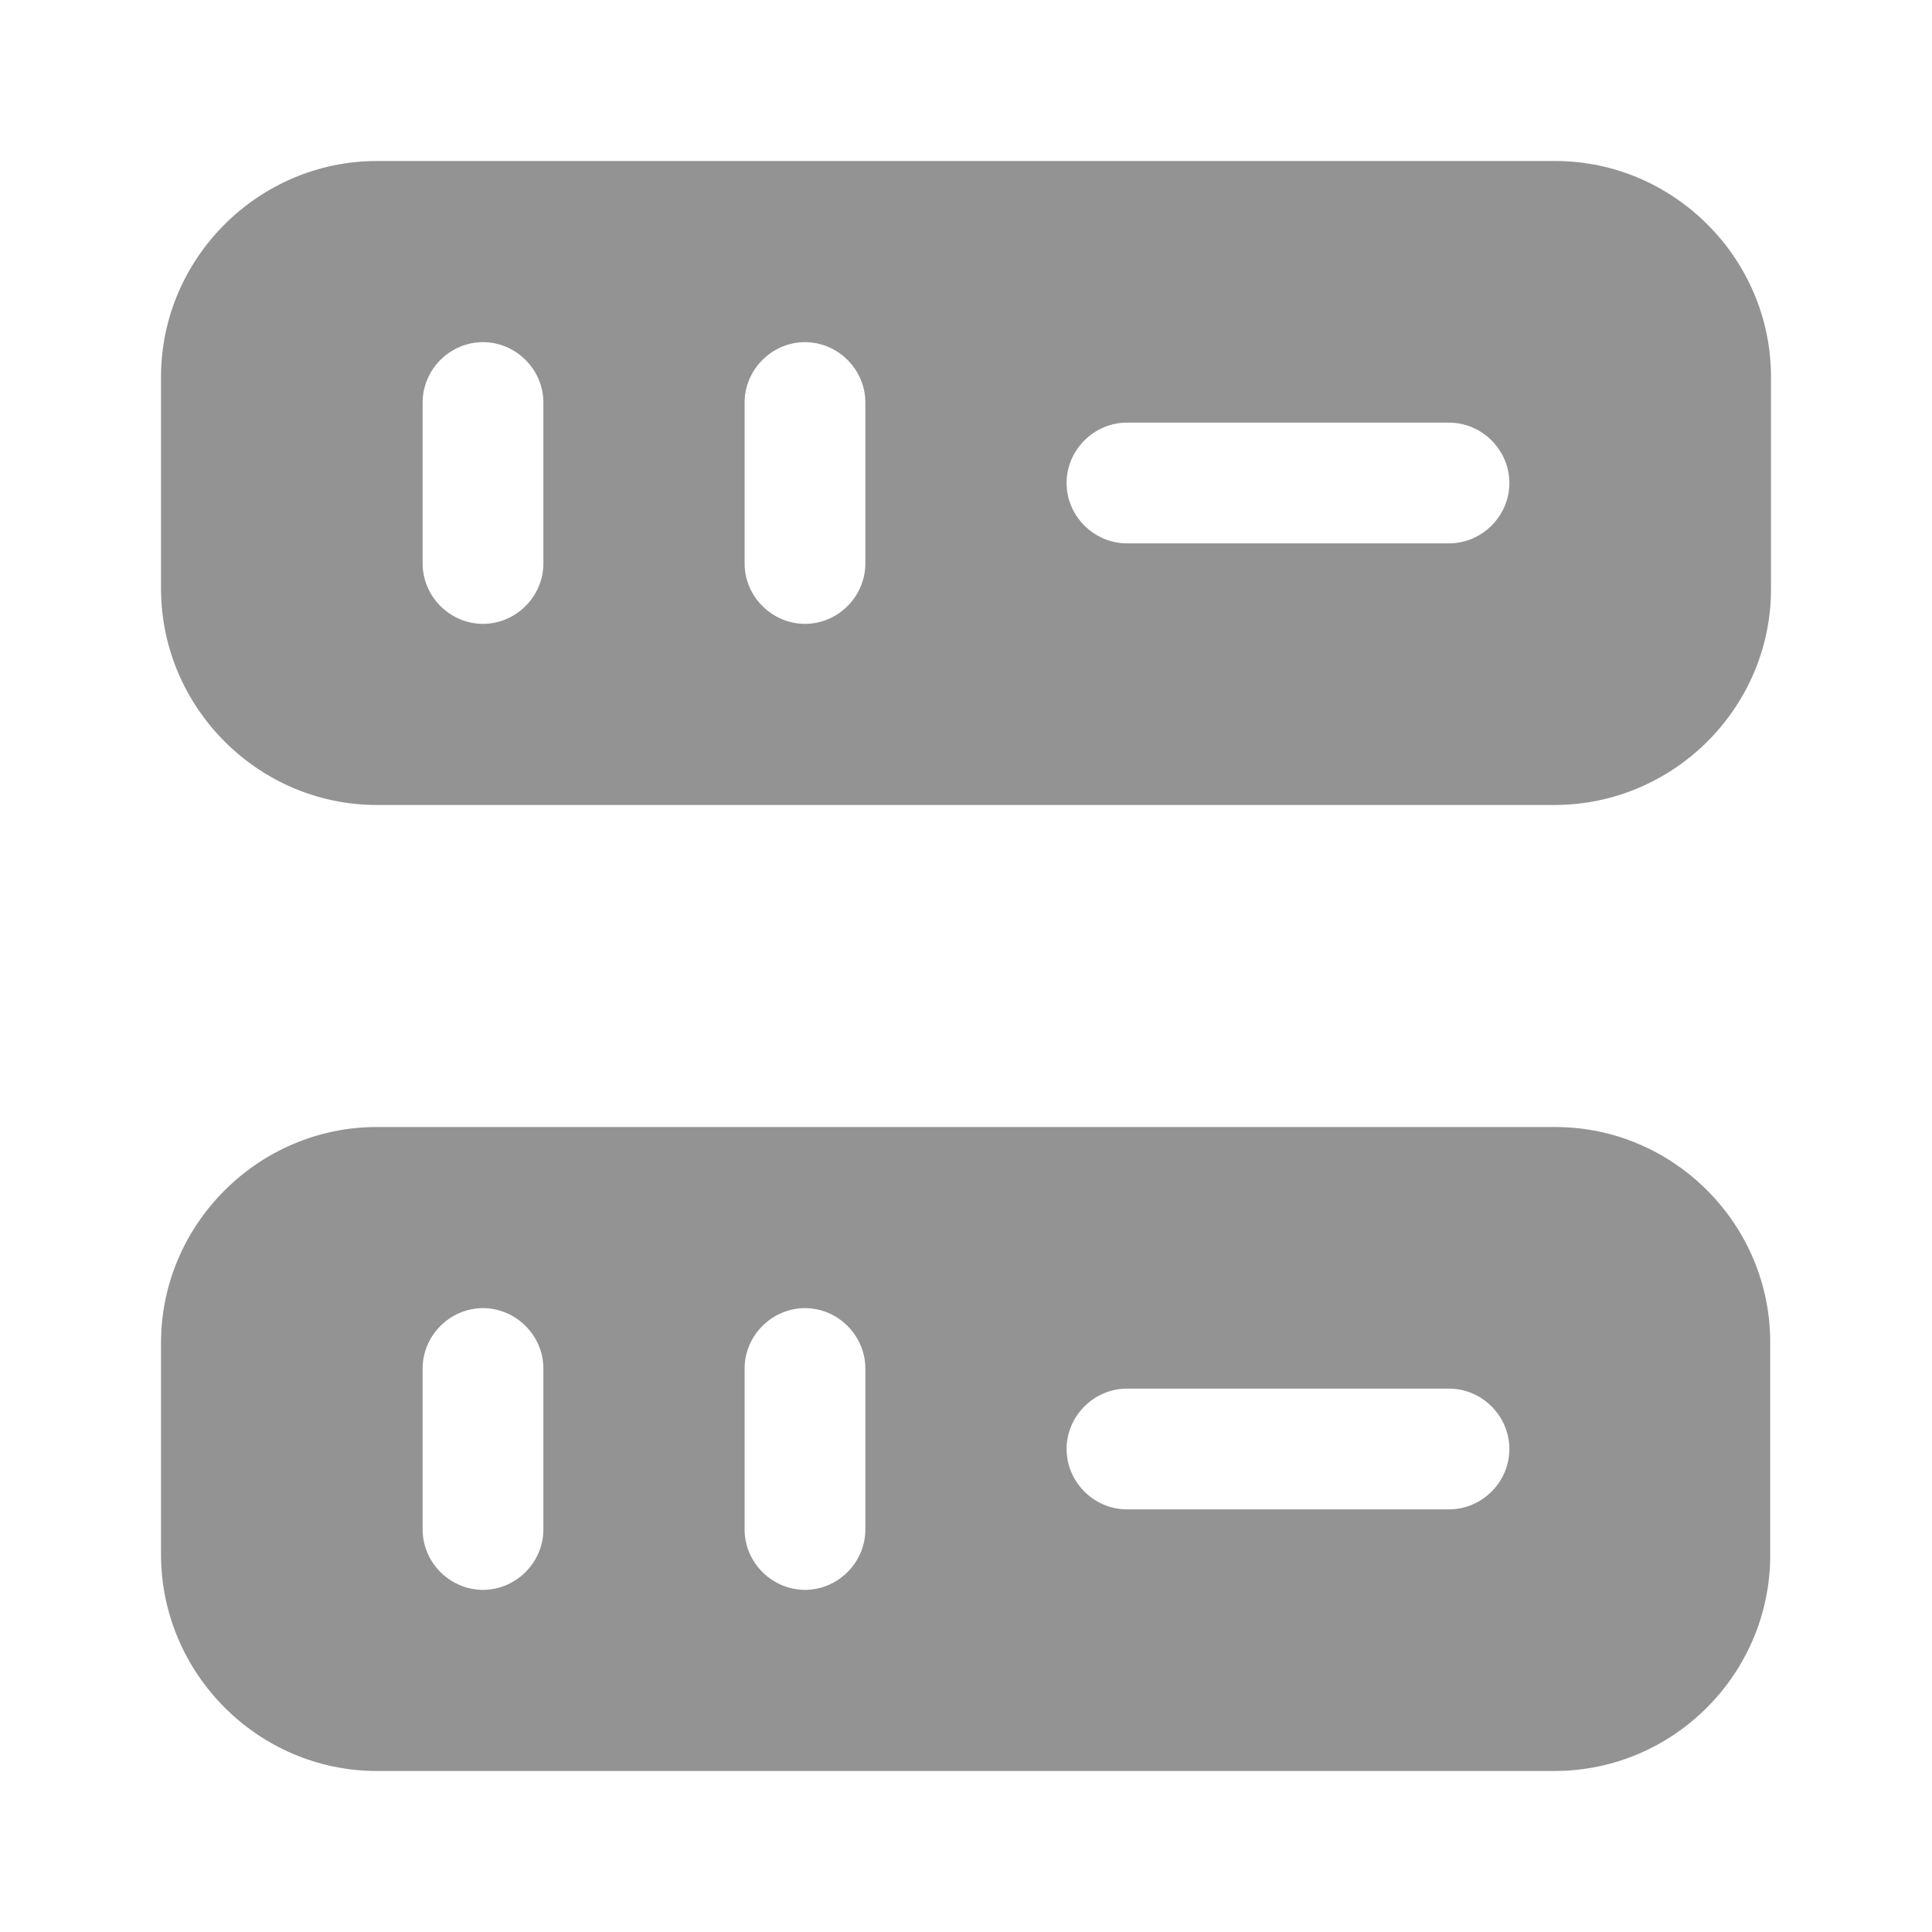 <svg width="32" height="32" viewBox="0 0 32 32" fill="none" xmlns="http://www.w3.org/2000/svg">
<path d="M25.76 2.667H6.24C4.28 2.667 2.667 4.28 2.667 6.24V9.747C2.667 11.72 4.28 13.333 6.24 13.333H25.747C27.72 13.333 29.333 11.72 29.333 9.76V6.24C29.333 4.28 27.72 2.667 25.76 2.667ZM9 9.333C9 9.88 8.546 10.333 8 10.333C7.453 10.333 7 9.88 7 9.333V6.667C7 6.12 7.453 5.667 8 5.667C8.546 5.667 9 6.12 9 6.667V9.333ZM14.333 9.333C14.333 9.88 13.88 10.333 13.333 10.333C12.787 10.333 12.333 9.88 12.333 9.333V6.667C12.333 6.12 12.787 5.667 13.333 5.667C13.88 5.667 14.333 6.12 14.333 6.667V9.333ZM24 9H18.666C18.12 9 17.666 8.547 17.666 8C17.666 7.453 18.12 7 18.666 7H24C24.547 7 25 7.453 25 8C25 8.547 24.547 9 24 9Z" fill="#939393"/>
<path d="M25.76 18.667H6.24C4.28 18.667 2.667 20.28 2.667 22.24V25.747C2.667 27.72 4.28 29.333 6.24 29.333H25.747C27.72 29.333 29.32 27.72 29.32 25.76V22.253C29.333 20.28 27.72 18.667 25.76 18.667ZM9 25.333C9 25.88 8.546 26.333 8 26.333C7.453 26.333 7 25.88 7 25.333V22.667C7 22.12 7.453 21.667 8 21.667C8.546 21.667 9 22.12 9 22.667V25.333ZM14.333 25.333C14.333 25.88 13.88 26.333 13.333 26.333C12.787 26.333 12.333 25.88 12.333 25.333V22.667C12.333 22.12 12.787 21.667 13.333 21.667C13.88 21.667 14.333 22.12 14.333 22.667V25.333ZM24 25H18.666C18.12 25 17.666 24.547 17.666 24C17.666 23.453 18.12 23 18.666 23H24C24.547 23 25 23.453 25 24C25 24.547 24.547 25 24 25Z" fill="#939393"/>
</svg>
